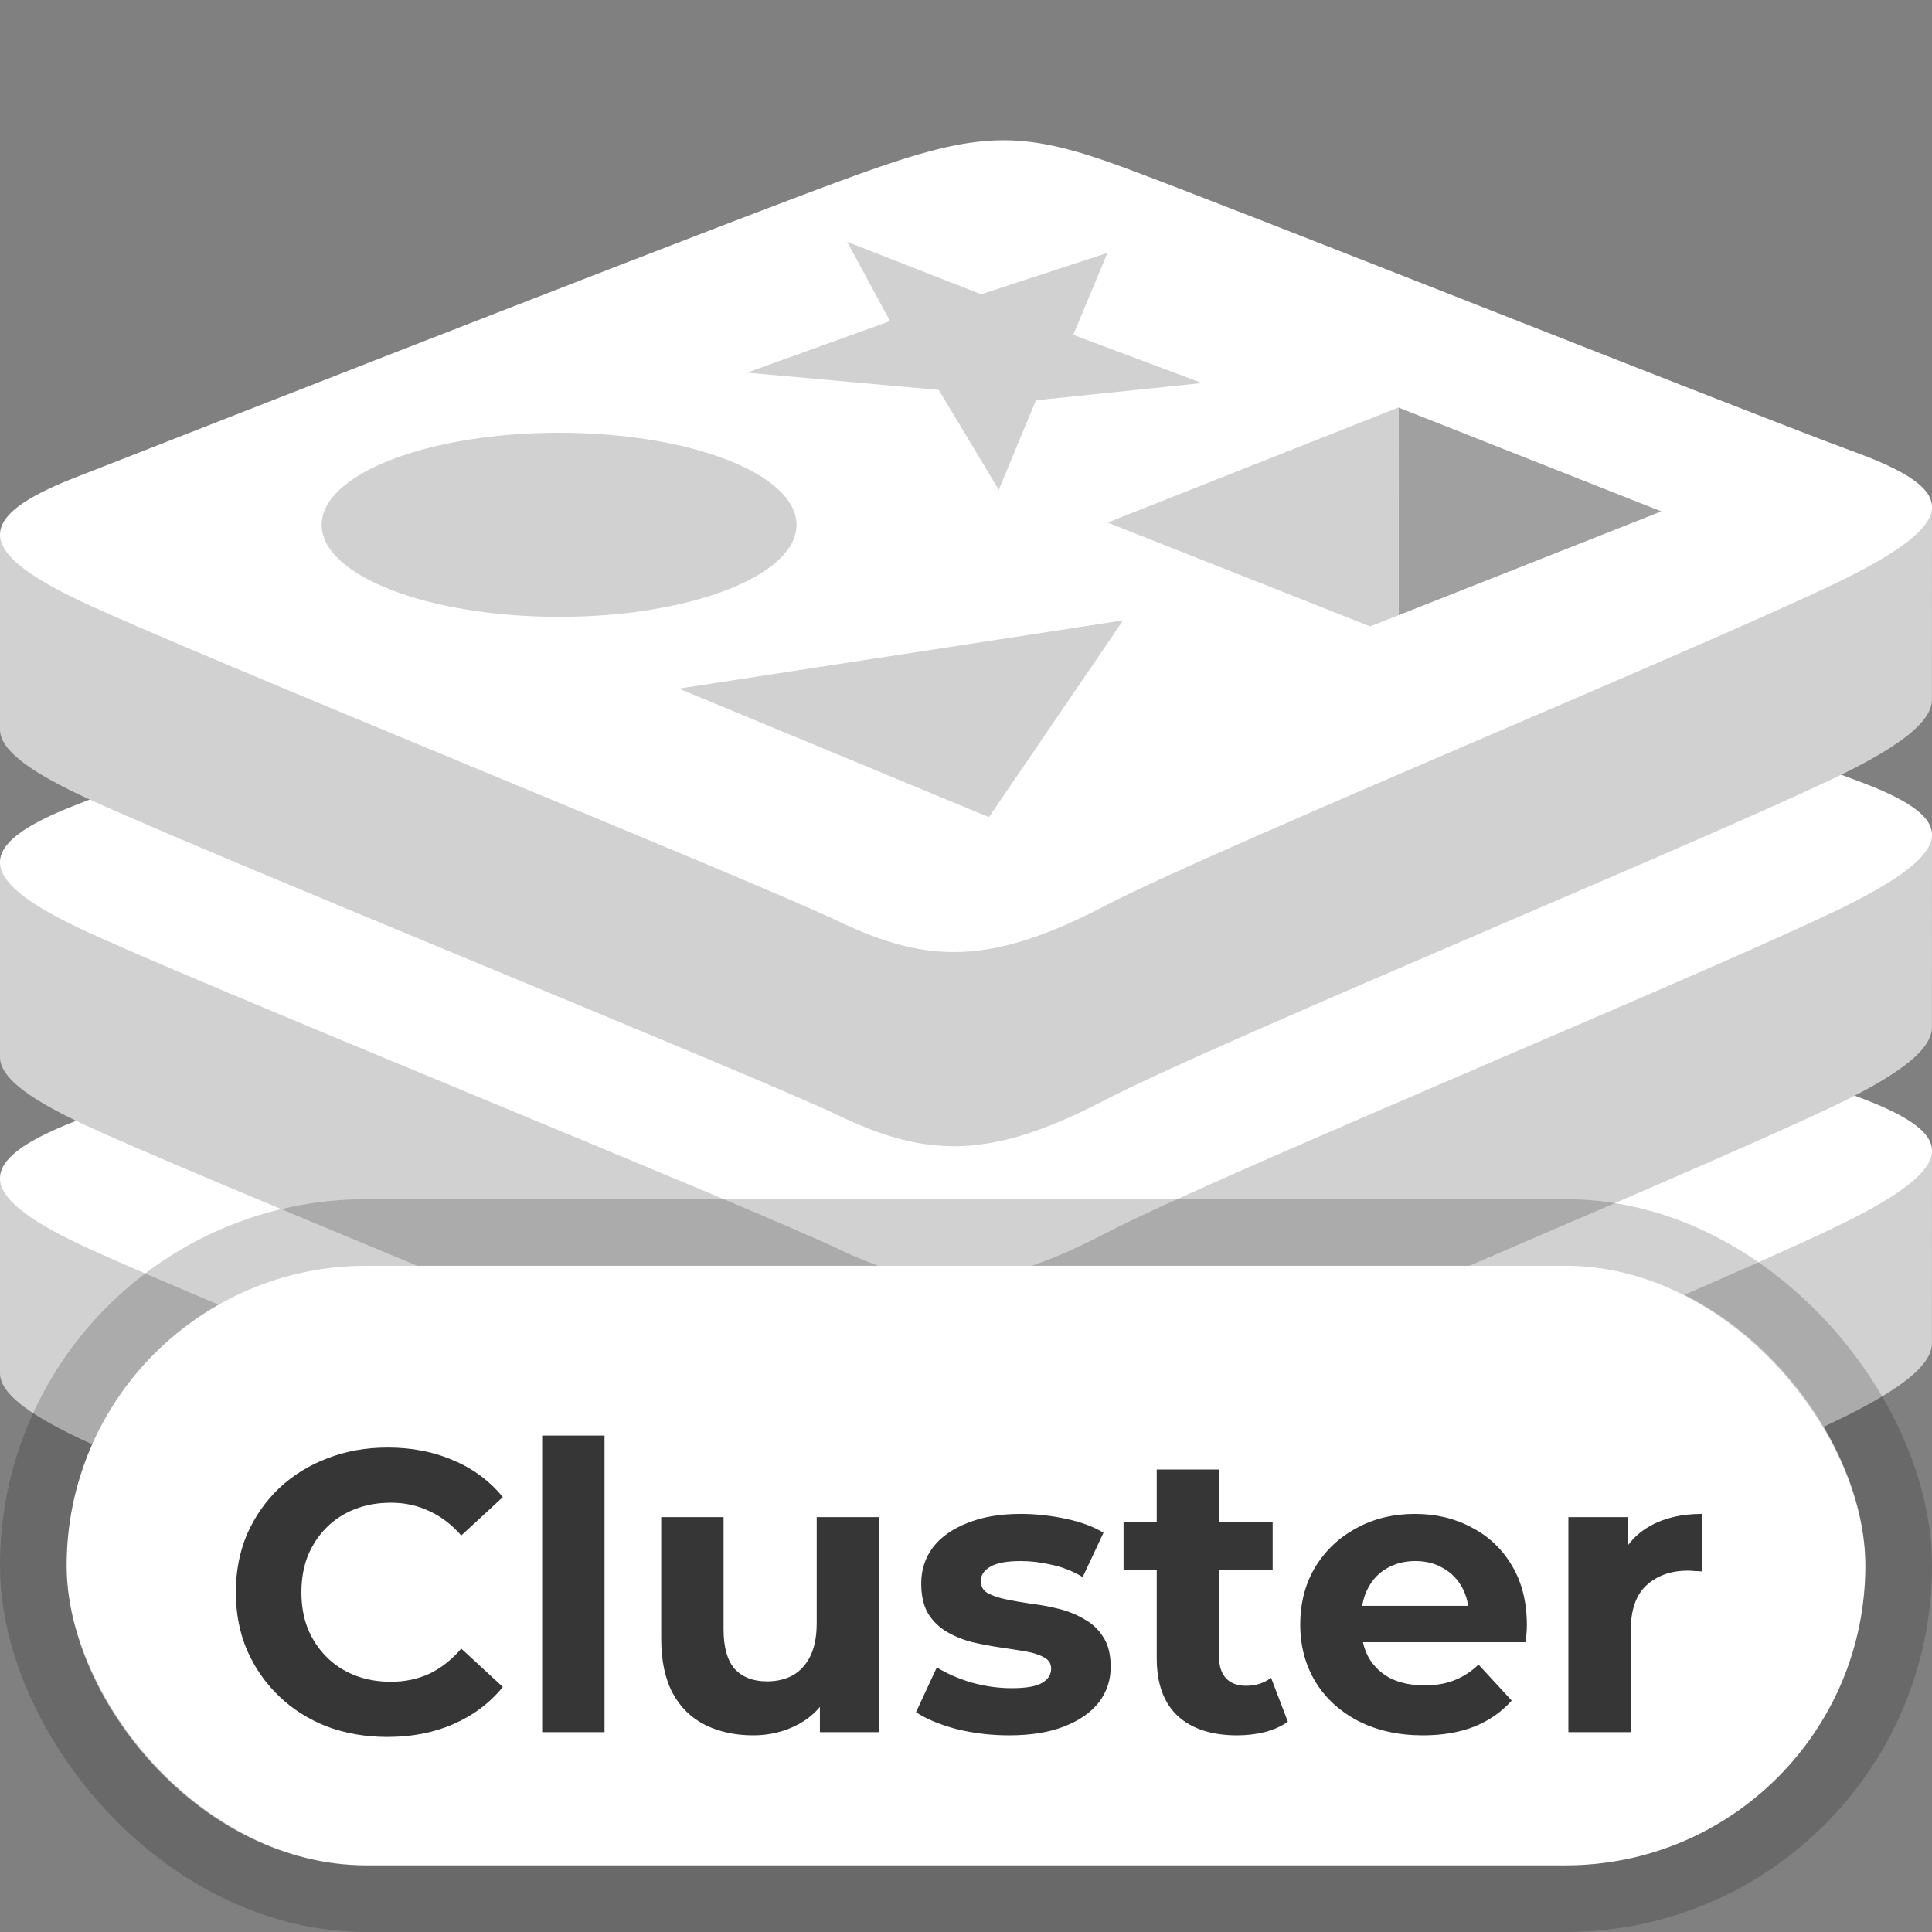 <svg width="29" height="29" viewBox="0 0 29 29" fill="none" xmlns="http://www.w3.org/2000/svg">
  <rect x="0" y="0" width="29" height="29" fill="#808080" stroke="none"/>
  <path
    d="M27.864 21.177C26.316 21.984 18.299 25.28 16.592 26.17C14.885 27.06 13.937 27.051 12.589 26.407C11.241 25.762 2.709 22.316 1.172 21.581C0.404 21.214 0 20.904 0 20.612V17.68C0 17.68 11.107 15.262 12.9 14.619C14.693 13.976 15.316 13.953 16.841 14.511C18.367 15.071 27.492 16.717 29 17.269L28.999 20.159C29 20.449 28.651 20.767 27.864 21.177Z"
    fill="#D1D1D1" />
  <path
    d="M27.863 18.263C26.316 19.07 18.299 22.366 16.592 23.256C14.885 24.146 13.937 24.137 12.589 23.492C11.24 22.848 2.709 19.402 1.172 18.667C-0.364 17.933 -0.397 17.427 1.113 16.836C2.623 16.245 11.107 12.916 12.9 12.273C14.694 11.63 15.316 11.606 16.841 12.165C18.367 12.724 26.337 15.896 27.844 16.448C29.353 17.001 29.411 17.457 27.863 18.263Z"
    fill="white" />
  <path
    d="M27.864 16.434C26.316 17.241 18.299 20.537 16.592 21.427C14.885 22.317 13.937 22.308 12.589 21.664C11.24 21.02 2.709 17.573 1.172 16.838C0.404 16.471 0 16.162 0 15.869V12.937C0 12.937 11.107 10.52 12.9 9.876C14.693 9.233 15.316 9.21 16.841 9.769C18.368 10.328 27.492 11.973 29 12.526L28.999 15.416C29 15.706 28.651 16.024 27.864 16.434Z"
    fill="#D1D1D1" />
  <path
    d="M27.863 13.52C26.316 14.327 18.299 17.623 16.592 18.513C14.885 19.403 13.937 19.394 12.589 18.75C11.24 18.105 2.709 14.659 1.172 13.924C-0.364 13.19 -0.397 12.684 1.113 12.093C2.623 11.502 11.107 8.173 12.9 7.53C14.694 6.887 15.316 6.863 16.841 7.422C18.367 7.981 26.337 11.153 27.844 11.706C29.353 12.258 29.411 12.714 27.863 13.52Z"
    fill="white" />
  <path
    d="M27.864 11.515C26.316 12.322 18.299 15.618 16.592 16.509C14.885 17.398 13.937 17.39 12.589 16.745C11.24 16.101 2.709 12.654 1.172 11.92C0.404 11.552 0 11.243 0 10.95V8.019C0 8.019 11.03 4.2 12.823 3.557C14.616 2.913 15.691 2.998 17.217 3.557C18.744 4.116 27.492 7.055 29 7.607L28.999 10.497C29 10.787 28.651 11.105 27.864 11.515Z"
    fill="#D1D1D1" />
  <path fill-rule="evenodd" clip-rule="evenodd"
    d="M22.466 10.99C24.816 9.98 27.109 8.995 27.863 8.601C29.411 7.795 29.353 7.339 27.845 6.787C27.093 6.512 24.737 5.586 22.374 4.657C19.994 3.722 17.607 2.784 16.841 2.504C15.316 1.945 14.694 1.968 12.9 2.611C11.232 3.21 3.767 6.135 1.523 7.014C1.356 7.079 1.218 7.133 1.113 7.174C-0.396 7.765 -0.364 8.271 1.173 9.006C1.965 9.385 4.621 10.486 7.191 11.552C9.601 12.551 11.936 13.519 12.589 13.831C13.937 14.475 14.885 14.484 16.592 13.594C17.466 13.138 19.997 12.051 22.466 10.99ZM15.55 6.009L18.044 5.75L16.11 5.026L16.623 3.796L14.727 4.417L12.716 3.63L13.36 4.82L11.212 5.594L14.091 5.853L14.992 7.352L15.55 6.009ZM10.19 10.336L14.844 12.266L16.858 9.312L10.19 10.336ZM11.956 7.878C11.956 7.115 10.36 6.496 8.392 6.496C6.424 6.496 4.828 7.115 4.828 7.878C4.828 8.641 6.424 9.259 8.392 9.259C10.36 9.259 11.956 8.641 11.956 7.878Z"
    fill="white" />
  <path d="M20.991 6.117L24.937 7.676L20.994 9.234L20.991 6.117Z" fill="#A0A0A0" />
  <path d="M16.625 7.844L20.991 6.117L20.994 9.234L20.566 9.402L16.625 7.844Z"
    fill="#D1D1D1" />
  <rect x="1" y="19" width="27" height="9" rx="4.5" fill="white" />
  <rect x="0.5" y="18.5" width="28" height="10" rx="5" stroke="black" stroke-opacity="0.18" />
  <path
    d="M5.814 26.072C5.49 26.072 5.188 26.02 4.908 25.916C4.632 25.808 4.392 25.656 4.188 25.46C3.984 25.264 3.824 25.034 3.708 24.77C3.596 24.506 3.54 24.216 3.54 23.9C3.54 23.584 3.596 23.294 3.708 23.03C3.824 22.766 3.984 22.536 4.188 22.34C4.396 22.144 4.638 21.994 4.914 21.89C5.19 21.782 5.492 21.728 5.82 21.728C6.184 21.728 6.512 21.792 6.804 21.92C7.1 22.044 7.348 22.228 7.548 22.472L6.924 23.048C6.78 22.884 6.62 22.762 6.444 22.682C6.268 22.598 6.076 22.556 5.868 22.556C5.672 22.556 5.492 22.588 5.328 22.652C5.164 22.716 5.022 22.808 4.902 22.928C4.782 23.048 4.688 23.19 4.62 23.354C4.556 23.518 4.524 23.7 4.524 23.9C4.524 24.1 4.556 24.282 4.62 24.446C4.688 24.61 4.782 24.752 4.902 24.872C5.022 24.992 5.164 25.084 5.328 25.148C5.492 25.212 5.672 25.244 5.868 25.244C6.076 25.244 6.268 25.204 6.444 25.124C6.62 25.04 6.78 24.914 6.924 24.746L7.548 25.322C7.348 25.566 7.1 25.752 6.804 25.88C6.512 26.008 6.182 26.072 5.814 26.072ZM8.138 26V21.548H9.074V26H8.138ZM11.305 26.048C11.037 26.048 10.797 25.996 10.585 25.892C10.377 25.788 10.215 25.63 10.099 25.418C9.983 25.202 9.925 24.928 9.925 24.596V22.772H10.861V24.458C10.861 24.726 10.917 24.924 11.029 25.052C11.145 25.176 11.307 25.238 11.515 25.238C11.659 25.238 11.787 25.208 11.899 25.148C12.011 25.084 12.099 24.988 12.163 24.86C12.227 24.728 12.259 24.564 12.259 24.368V22.772H13.195V26H12.307V25.112L12.469 25.37C12.361 25.594 12.201 25.764 11.989 25.88C11.781 25.992 11.553 26.048 11.305 26.048ZM15.148 26.048C14.872 26.048 14.606 26.016 14.35 25.952C14.098 25.884 13.898 25.8 13.75 25.7L14.062 25.028C14.21 25.12 14.384 25.196 14.584 25.256C14.788 25.312 14.988 25.34 15.184 25.34C15.4 25.34 15.552 25.314 15.64 25.262C15.732 25.21 15.778 25.138 15.778 25.046C15.778 24.97 15.742 24.914 15.67 24.878C15.602 24.838 15.51 24.808 15.394 24.788C15.278 24.768 15.15 24.748 15.01 24.728C14.874 24.708 14.736 24.682 14.596 24.65C14.456 24.614 14.328 24.562 14.212 24.494C14.096 24.426 14.002 24.334 13.93 24.218C13.862 24.102 13.828 23.952 13.828 23.768C13.828 23.564 13.886 23.384 14.002 23.228C14.122 23.072 14.294 22.95 14.518 22.862C14.742 22.77 15.01 22.724 15.322 22.724C15.542 22.724 15.766 22.748 15.994 22.796C16.222 22.844 16.412 22.914 16.564 23.006L16.252 23.672C16.096 23.58 15.938 23.518 15.778 23.486C15.622 23.45 15.47 23.432 15.322 23.432C15.114 23.432 14.962 23.46 14.866 23.516C14.77 23.572 14.722 23.644 14.722 23.732C14.722 23.812 14.756 23.872 14.824 23.912C14.896 23.952 14.99 23.984 15.106 24.008C15.222 24.032 15.348 24.054 15.484 24.074C15.624 24.09 15.764 24.116 15.904 24.152C16.044 24.188 16.17 24.24 16.282 24.308C16.398 24.372 16.492 24.462 16.564 24.578C16.636 24.69 16.672 24.838 16.672 25.022C16.672 25.222 16.612 25.4 16.492 25.556C16.372 25.708 16.198 25.828 15.97 25.916C15.746 26.004 15.472 26.048 15.148 26.048ZM18.569 26.048C18.189 26.048 17.893 25.952 17.681 25.76C17.469 25.564 17.363 25.274 17.363 24.89V22.058H18.299V24.878C18.299 25.014 18.335 25.12 18.407 25.196C18.479 25.268 18.577 25.304 18.701 25.304C18.849 25.304 18.975 25.264 19.079 25.184L19.331 25.844C19.235 25.912 19.119 25.964 18.983 26C18.851 26.032 18.713 26.048 18.569 26.048ZM16.865 23.564V22.844H19.103V23.564H16.865ZM21.359 26.048C20.991 26.048 20.667 25.976 20.387 25.832C20.111 25.688 19.897 25.492 19.745 25.244C19.593 24.992 19.517 24.706 19.517 24.386C19.517 24.062 19.591 23.776 19.739 23.528C19.891 23.276 20.097 23.08 20.357 22.94C20.617 22.796 20.911 22.724 21.239 22.724C21.555 22.724 21.839 22.792 22.091 22.928C22.347 23.06 22.549 23.252 22.697 23.504C22.845 23.752 22.919 24.05 22.919 24.398C22.919 24.434 22.917 24.476 22.913 24.524C22.909 24.568 22.905 24.61 22.901 24.65H20.279V24.104H22.409L22.049 24.266C22.049 24.098 22.015 23.952 21.947 23.828C21.879 23.704 21.785 23.608 21.665 23.54C21.545 23.468 21.405 23.432 21.245 23.432C21.085 23.432 20.943 23.468 20.819 23.54C20.699 23.608 20.605 23.706 20.537 23.834C20.469 23.958 20.435 24.106 20.435 24.278V24.422C20.435 24.598 20.473 24.754 20.549 24.89C20.629 25.022 20.739 25.124 20.879 25.196C21.023 25.264 21.191 25.298 21.383 25.298C21.555 25.298 21.705 25.272 21.833 25.22C21.965 25.168 22.085 25.09 22.193 24.986L22.691 25.526C22.543 25.694 22.357 25.824 22.133 25.916C21.909 26.004 21.651 26.048 21.359 26.048ZM23.542 26V22.772H24.436V23.684L24.31 23.42C24.406 23.192 24.56 23.02 24.772 22.904C24.984 22.784 25.242 22.724 25.546 22.724V23.588C25.506 23.584 25.47 23.582 25.438 23.582C25.406 23.578 25.372 23.576 25.336 23.576C25.08 23.576 24.872 23.65 24.712 23.798C24.556 23.942 24.478 24.168 24.478 24.476V26H23.542Z"
    fill="#363636" />
</svg>
  